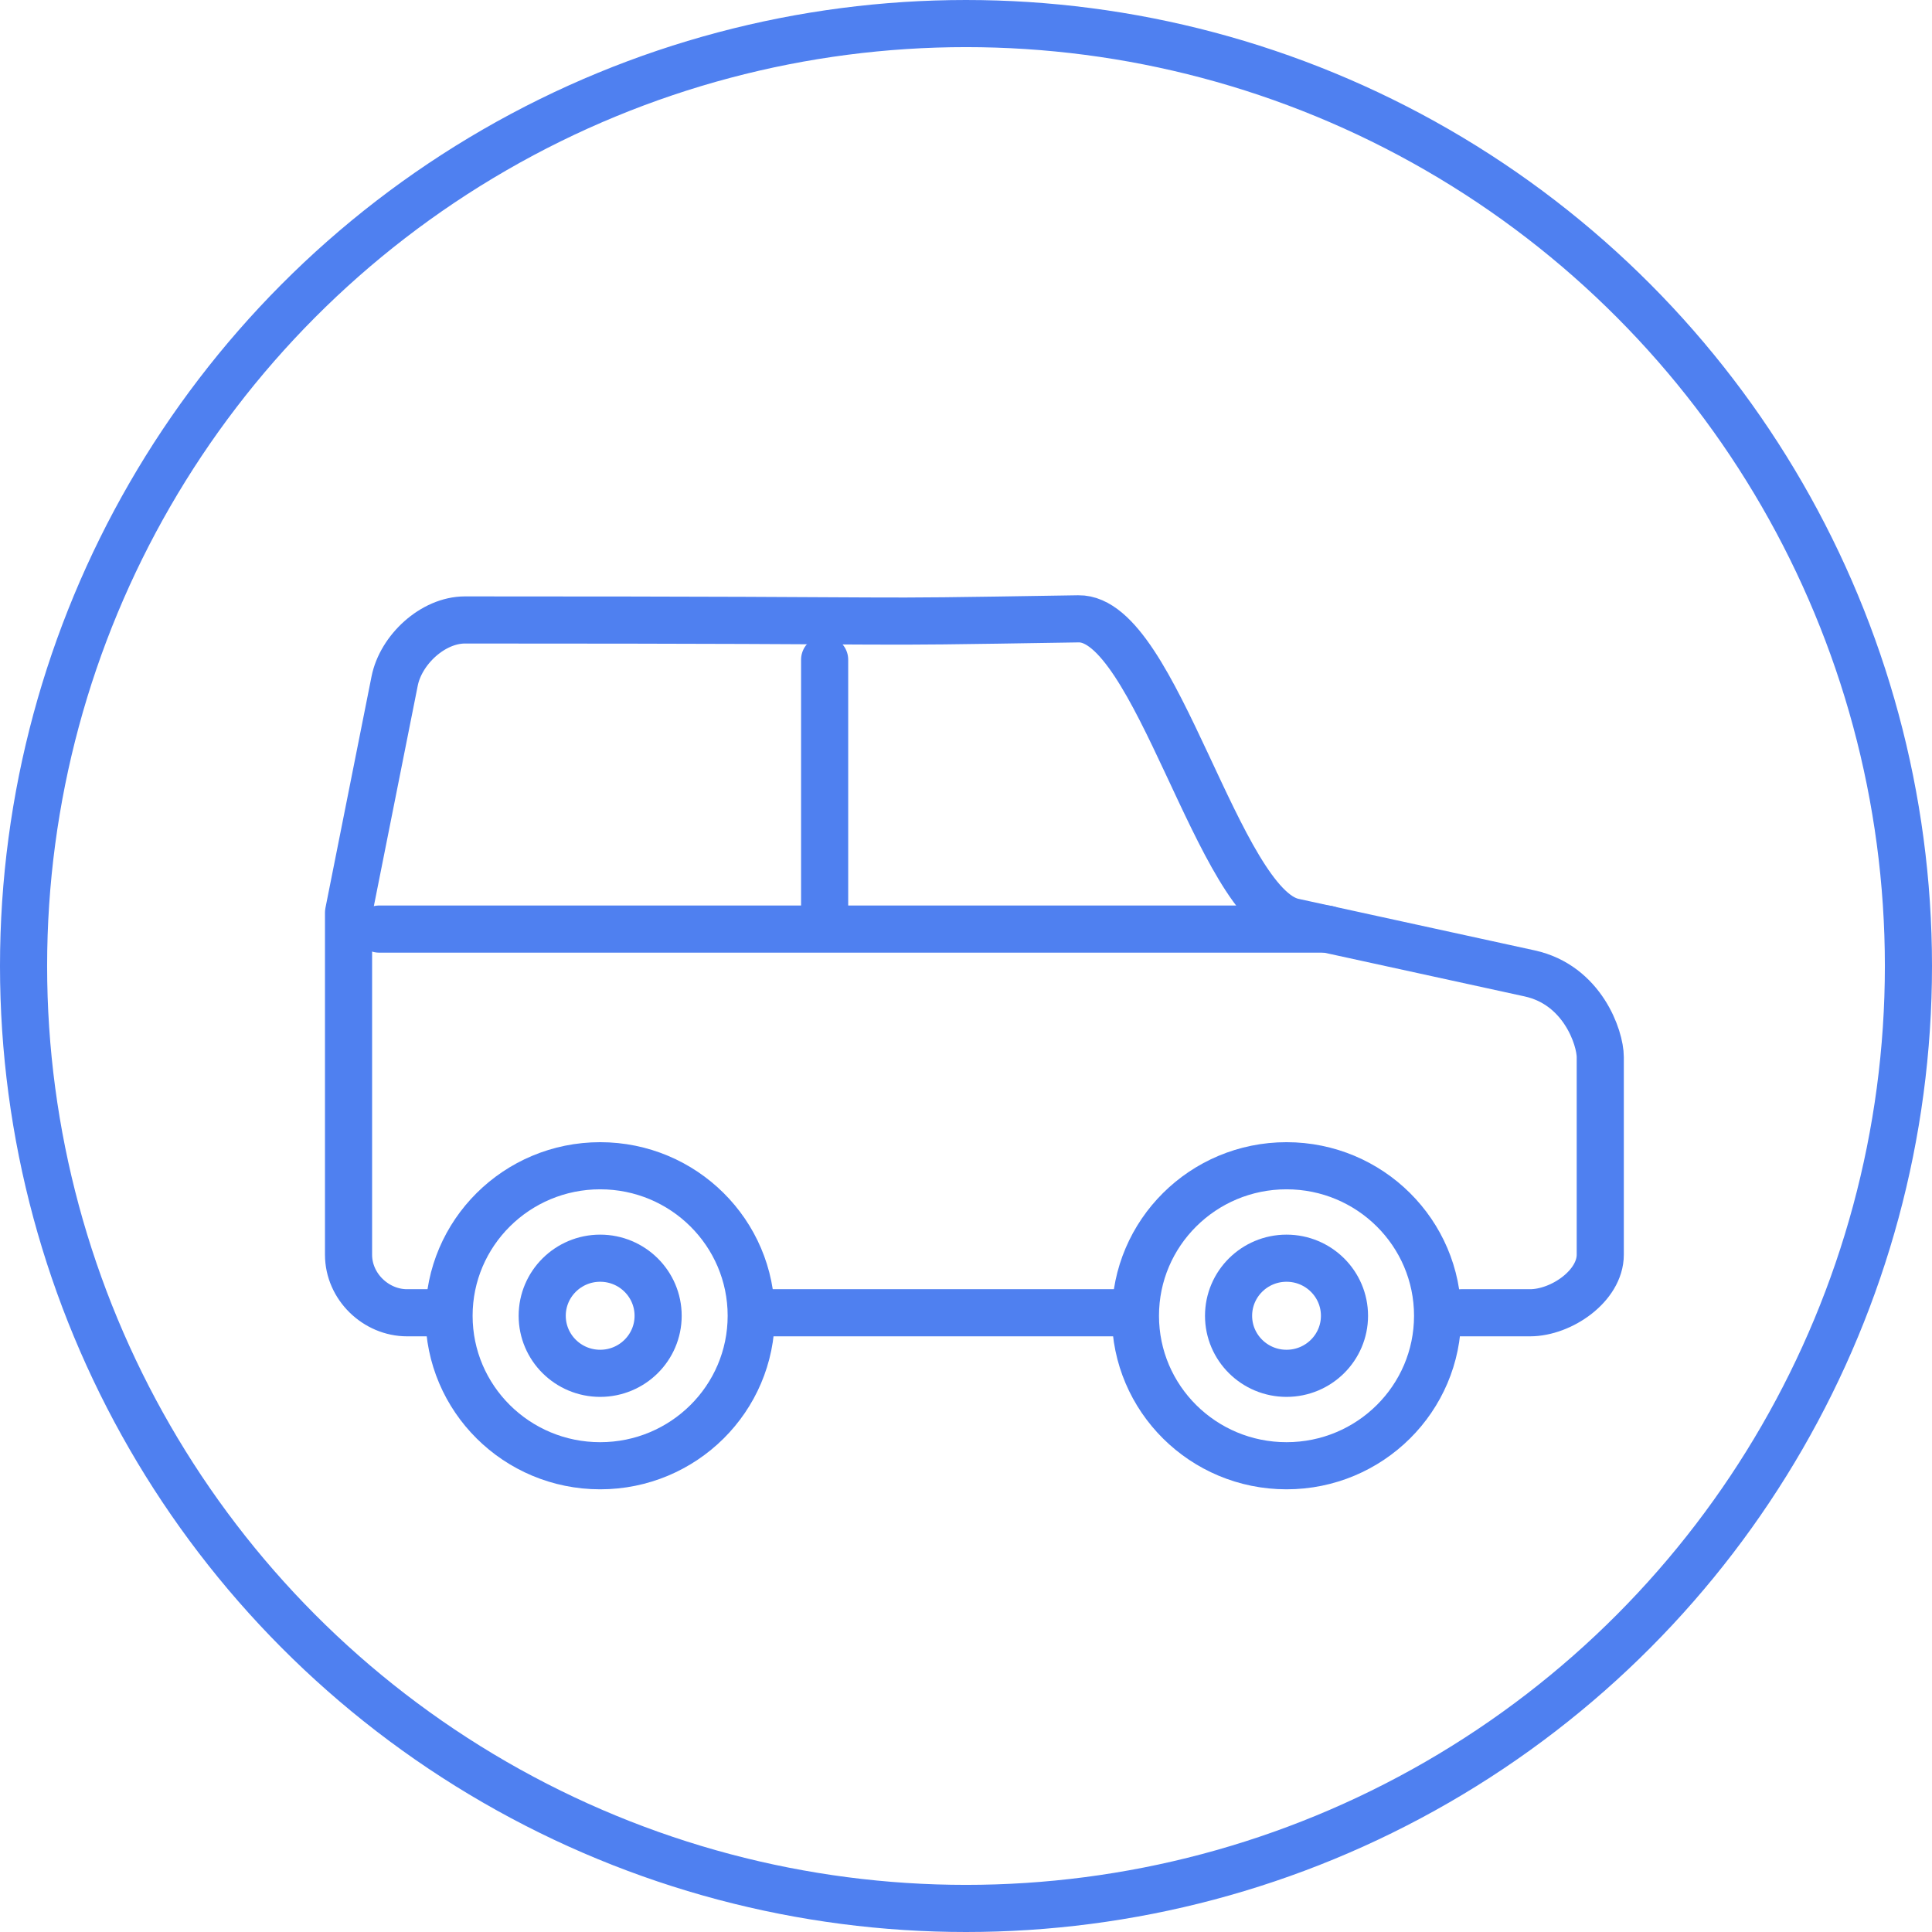 <?xml version="1.0" encoding="UTF-8"?>
<svg width="82px" height="82px" viewBox="0 0 82 82" version="1.1" xmlns="http://www.w3.org/2000/svg" xmlns:xlink="http://www.w3.org/1999/xlink">
    <!-- Generator: Sketch 53.2 (72643) - https://sketchapp.com -->
    <title>分组 2</title>
    <desc>Created with Sketch.</desc>
    <g id="Page-1" stroke="none" stroke-width="1" fill="none" fill-rule="evenodd">
        <g id="1-空房间" transform="translate(-1069, -2660)" stroke="#4F80F0" stroke-width="2">
            <g id="分组-7" transform="translate(0, 2434)">
                <g id="分组-9-copy">
                    <g id="分组-6">
                        <g id="底部图片按钮" transform="translate(400, 199)">
                            <g id="分组-10">
                                <g id="科技" transform="translate(600, 0)">
                                    <g id="分组-5">
                                        <g id="分组-4">
                                            <g id="分组-2" transform="translate(70, 28)">
                                                <circle id="椭圆形-copy-2" cx="40" cy="40" r="40"></circle>
                                                <g id="分组" transform="translate(13, 20)" stroke-linecap="round" stroke-linejoin="round">
                                                    <path d="M21,7 L21,18" id="Stroke-1"></path>
                                                    <g>
                                                        <path d="M2.089,18.433 L42.337,18.433" id="Stroke-2"></path>
                                                        <path d="M4.791,34.718 L3.277,34.718 C1.956,34.718 0.793,33.609 0.793,32.253 L0.793,17.733 L2.749,7.91 C3.012,6.579 4.37,5.313 5.733,5.313 C27.921,5.313 20.505,5.448 31.774,5.265 C35.074,5.212 37.696,17.427 40.893,18.125 L50.923,20.314 C53.167,20.804 53.92,23.05 53.92,23.867 L53.92,32.253 C53.92,33.577 52.27,34.718 50.936,34.718 L48.021,34.718" id="Stroke-4"></path>
                                                        <path d="M33.769,34.718 L18.191,34.718" id="Stroke-6"></path>
                                                        <path d="M11.473,32.402 C12.831,32.402 13.933,33.496 13.933,34.846 C13.933,36.194 12.831,37.288 11.473,37.288 C10.115,37.288 9.013,36.194 9.013,34.846 C9.013,33.496 10.115,32.402 11.473,32.402 Z" id="Stroke-10"></path>
                                                        <path d="M40.604,32.402 C41.962,32.402 43.064,33.496 43.064,34.846 C43.064,36.194 41.962,37.288 40.604,37.288 C39.246,37.288 38.144,36.194 38.144,34.846 C38.144,33.496 39.246,32.402 40.604,32.402 Z" id="Stroke-12"></path>
                                                        <path d="M40.604,28.478 C44.144,28.478 47.016,31.329 47.016,34.845 C47.016,38.362 44.144,41.211 40.604,41.211 C37.062,41.211 34.191,38.362 34.191,34.845 C34.191,31.329 37.062,28.478 40.604,28.478 Z" id="Stroke-14"></path>
                                                        <path d="M11.473,28.478 C15.013,28.478 17.884,31.329 17.884,34.845 C17.884,38.362 15.013,41.211 11.473,41.211 C7.931,41.211 5.059,38.362 5.059,34.845 C5.059,31.329 7.931,28.478 11.473,28.478 Z" id="Stroke-16"></path>
                                                    </g>
                                                </g>
                                            </g>
                                        </g>
                                    </g>
                                </g>
                            </g>
                        </g>
                    </g>
                </g>
            </g>
        </g>
    </g>
</svg>